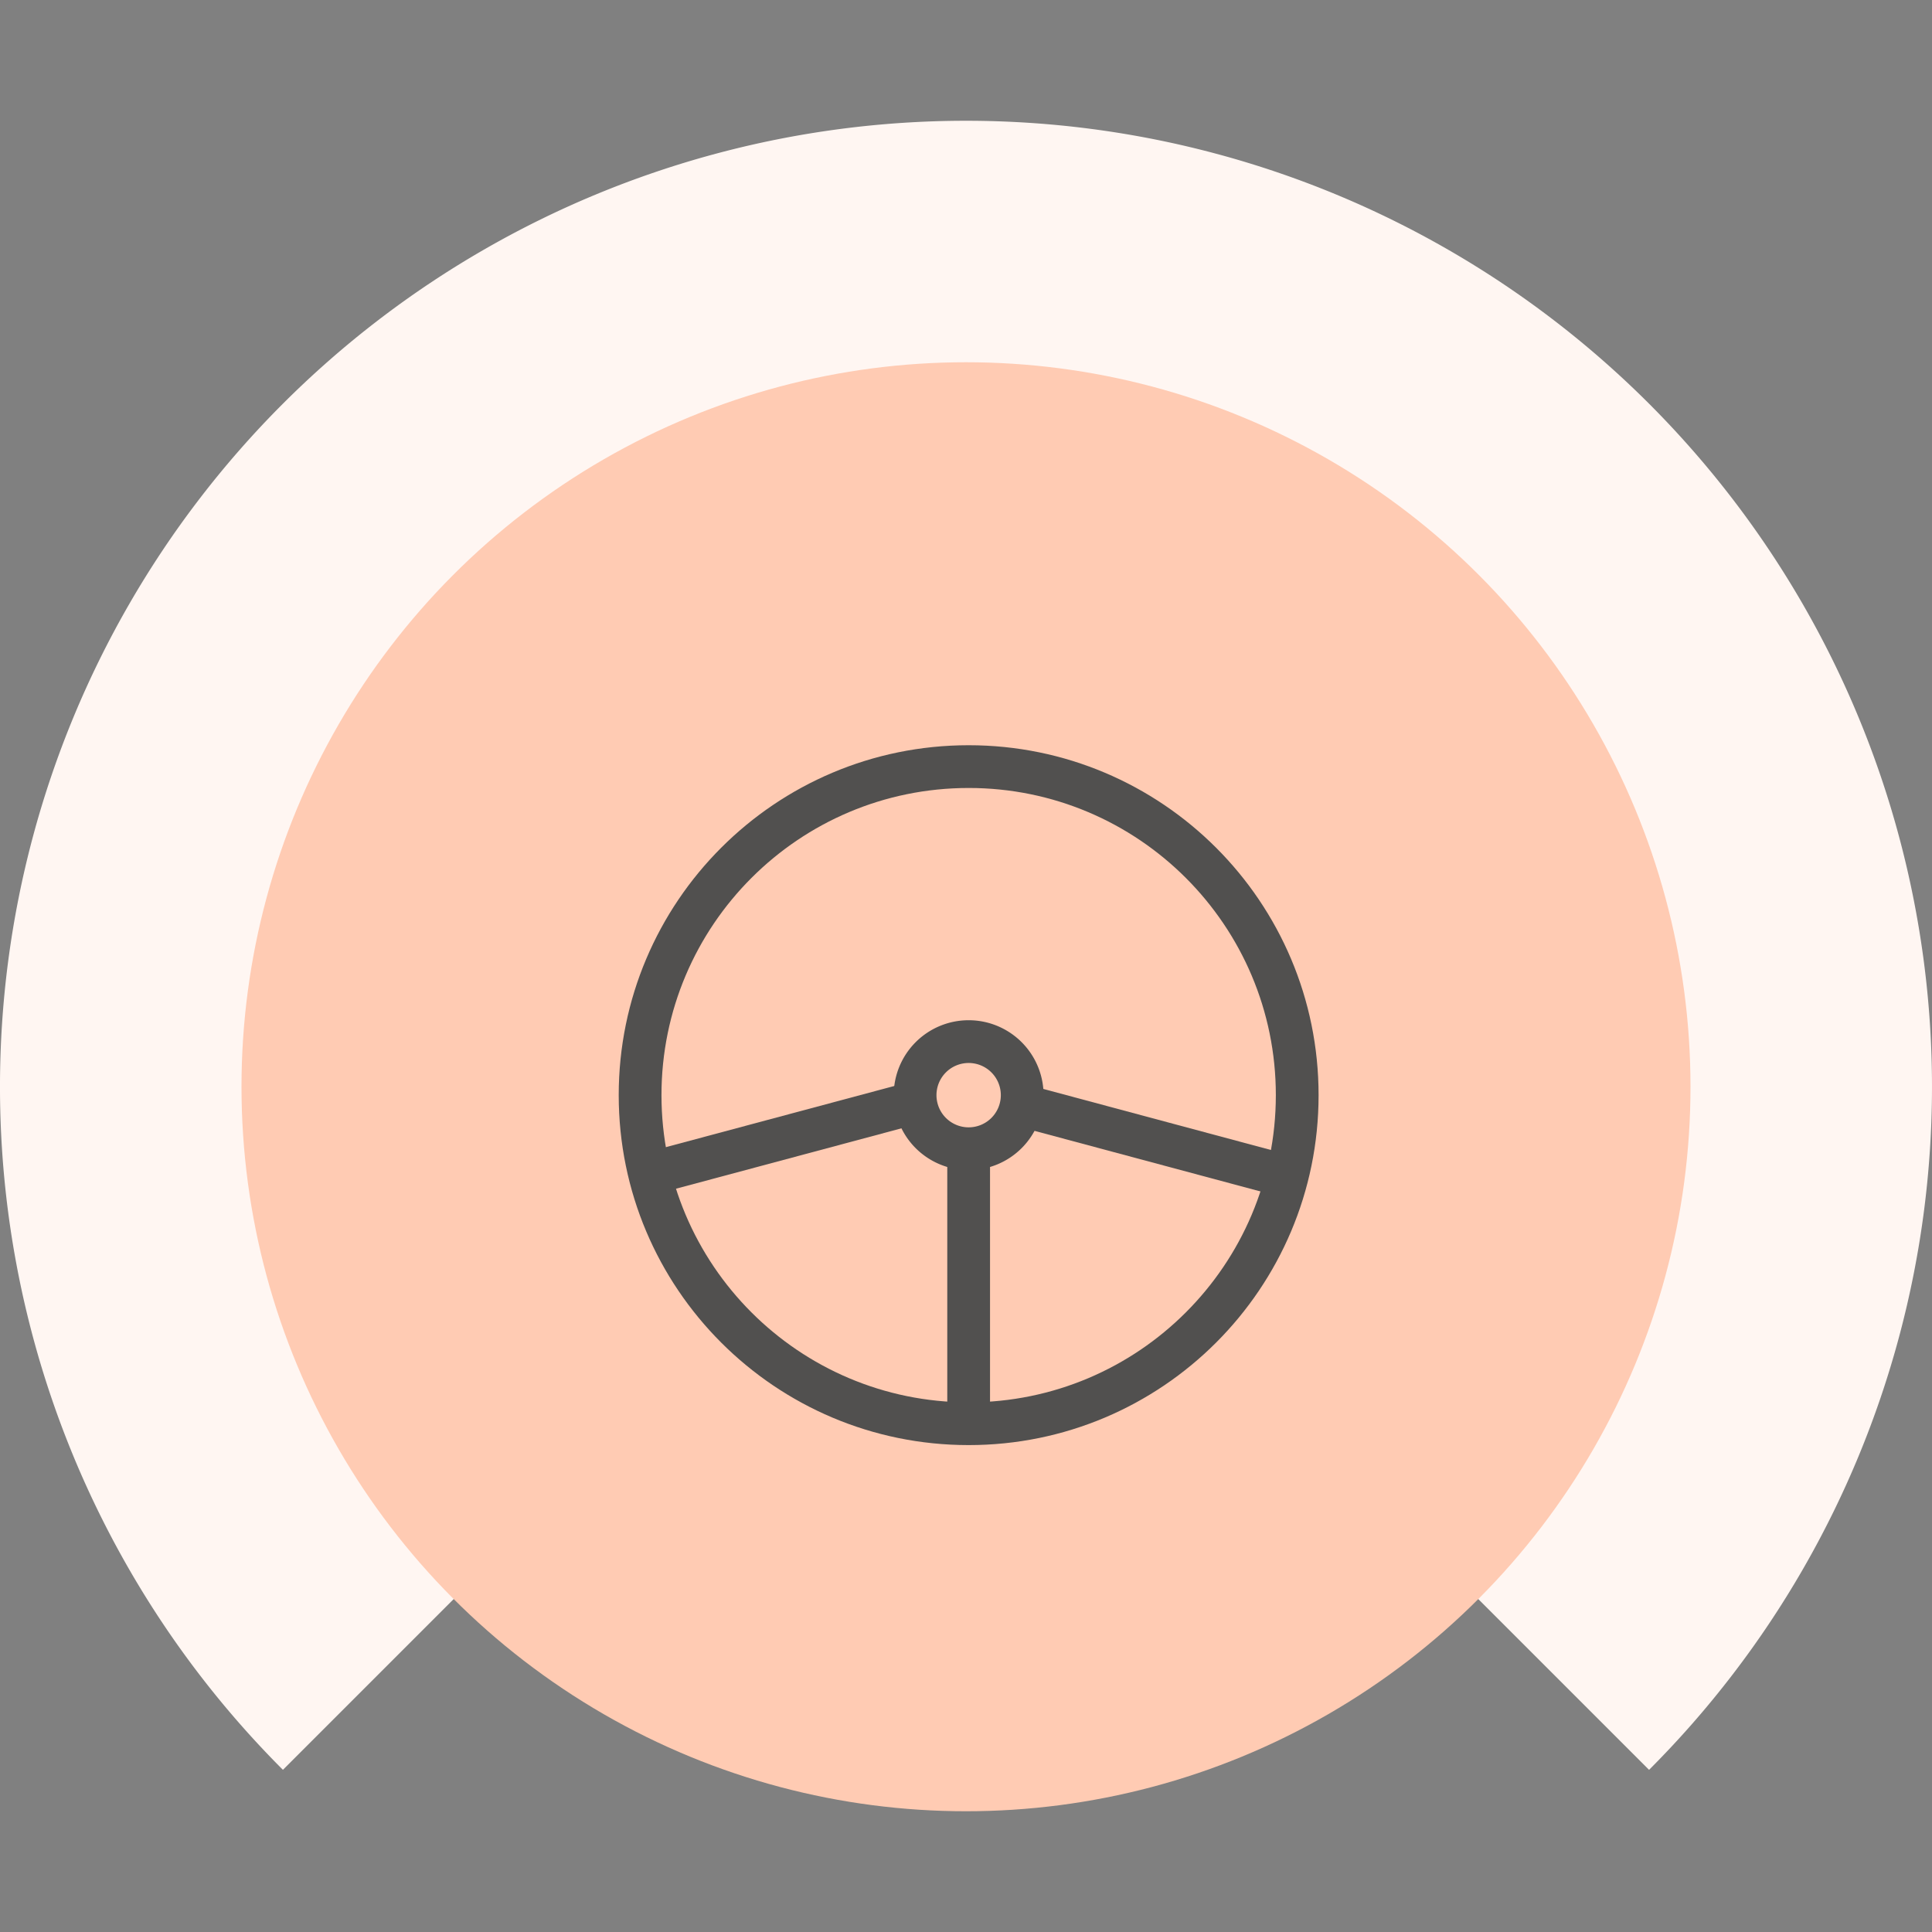 <?xml version="1.0" encoding="UTF-8" standalone="no"?>
<!-- Created with Inkscape (http://www.inkscape.org/) -->

<svg
   width="120"
   height="120"
   viewBox="0 0 120 120"
   version="1.1"
   id="svg1"
   inkscape:version="1.3.2 (091e20e, 2023-11-25, custom)"
   sodipodi:docname="company-test-drive.svg"
   xmlns:inkscape="http://www.inkscape.org/namespaces/inkscape"
   xmlns:sodipodi="http://sodipodi.sourceforge.net/DTD/sodipodi-0.dtd"
   xmlns="http://www.w3.org/2000/svg"
   xmlns:svg="http://www.w3.org/2000/svg">
  <rect x="0" y="0" width="120" height="120" fill="#808080" stroke="none"/>
  <sodipodi:namedview
     id="namedview1"
     pagecolor="#ffffff"
     bordercolor="#000000"
     borderopacity="0.25"
     inkscape:showpageshadow="2"
     inkscape:pageopacity="0.0"
     inkscape:pagecheckerboard="0"
     inkscape:deskcolor="#d1d1d1"
     inkscape:document-units="px"
     inkscape:zoom="1.7125"
     inkscape:cx="10.218978"
     inkscape:cy="64.817518"
     inkscape:window-width="1920"
     inkscape:window-height="1018"
     inkscape:window-x="-6"
     inkscape:window-y="-6"
     inkscape:window-maximized="1"
     inkscape:current-layer="g1" />
  <defs
     id="defs1" />
  <g
     inkscape:label="Layer 1"
     inkscape:groupmode="layer"
     id="layer1">
    <g
       id="g1"
       transform="translate(-10.772,-20.425)">
      <g
         id="g2"
         transform="translate(0,-2.894)">
        <path
           id="path137-4-2-7-6-9-2"
           style="fill:#fff6f2;fill-opacity:1;stroke:none;stroke-width:1.732"
           d="m 28.345,48.393 a 60,60 0 0 0 8e-5,84.853 l 42.426,-42.426 42.427,42.427 a 60,60 0 0 0 -2.6e-4,-84.853 60,60 0 0 0 -84.853,0 z" />
        <circle
           style="fill:#ffcbb3;fill-opacity:1;stroke:none;stroke-width:1.299"
           id="path137-0-2-9"
           cx="70.772"
           cy="90.819"
           r="45" />
      </g>
      <g
         id="g118-1-2-6"
         transform="matrix(0.945,0,0,0.945,-1251.537,-87.728)"
         style="fill:#51504f;fill-opacity:1">
        <path
           id="path11-7-3-0-2-8"
           style="fill:#51504f;fill-opacity:1;stroke:none;stroke-width:1.229;stroke-dasharray:none;stroke-opacity:1"
           d="m 1399.443,181.504 a 4.925,4.925 0 0 0 -4.925,4.925 4.925,4.925 0 0 0 4.925,4.925 4.925,4.925 0 0 0 4.925,-4.925 4.925,4.925 0 0 0 -4.925,-4.925 z m 0,2.81 a 2.115,2.115 0 0 1 2.115,2.115 2.115,2.115 0 0 1 -2.115,2.115 2.115,2.115 0 0 1 -2.115,-2.115 2.115,2.115 0 0 1 2.115,-2.115 z" />
        <g
           id="g12-3-8-4-8-4"
           transform="translate(1045.615,72.661)"
           style="fill:#51504f;fill-opacity:1">
          <path
             id="path11-3-2-3-2-7-2"
             style="fill:#51504f;fill-opacity:1;stroke:none;stroke-width:5.739;stroke-dasharray:none;stroke-opacity:1"
             d="m 353.827,90.768 c -12.703,6.17e-4 -22.999,10.299 -22.999,23.001 6.2e-4,12.702 10.297,22.998 22.999,22.999 12.703,7.2e-4 23.001,-10.296 23.001,-22.999 7.2e-4,-12.704 -10.298,-23.002 -23.001,-23.001 z m 5.1e-4,2.81 c 11.151,-6.32e-4 20.192,9.04 20.191,20.191 -5.4e-4,11.151 -9.04,20.19 -20.191,20.189 -11.15,-5.4e-4 -20.188,-9.039 -20.189,-20.189 -6.3e-4,-11.151 9.038,-20.19 20.189,-20.191 z" />
        </g>
        <g
           id="g39-0-7-6-6"
           transform="translate(981.366,-96.673)"
           style="fill:#51504f;fill-opacity:1">
          <g
             id="g38-1-4-4-0"
             style="fill:#51504f;fill-opacity:1">
            <g
               id="g15-5-4-8-6-6"
               transform="matrix(1,0,0,1.35,108.958,22.748)"
               style="fill:#51504f;fill-opacity:1">
              <rect
                 style="fill:#51504f;fill-opacity:1;fill-rule:evenodd;stroke-width:0.194"
                 id="rect5-9-0-1-1-8-7-9-7-4-3-1-2-4-9-2-9"
                 width="2.81"
                 height="13.382"
                 x="307.714"
                 y="195.061" />
            </g>
            <g
               id="g37-5-8-7-1"
               transform="translate(-37.418,-33.302)"
               style="fill:#51504f;fill-opacity:1">
              <g
                 id="g15-5-7-2-7-0-3"
                 transform="matrix(0.259,0.966,-1.385,0.371,642.864,-54.3)"
                 style="fill:#51504f;fill-opacity:1">
                <rect
                   style="fill:#51504f;fill-opacity:1;fill-rule:evenodd;stroke-width:0.194"
                   id="rect5-9-0-1-1-8-7-9-7-4-3-1-2-6-8-5-8-7"
                   width="2.81"
                   height="13.382"
                   x="307.714"
                   y="195.061" />
              </g>
              <g
                 id="g15-5-7-6-5-8-7-8"
                 transform="matrix(0.259,-0.966,1.29,0.346,126.531,547.983)"
                 style="fill:#51504f;fill-opacity:1">
                <rect
                   style="fill:#51504f;fill-opacity:1;fill-rule:evenodd;stroke-width:0.194"
                   id="rect5-9-0-1-1-8-7-9-7-4-3-1-2-6-7-1-5-0-6"
                   width="2.81"
                   height="13.382"
                   x="307.714"
                   y="195.061" />
              </g>
            </g>
          </g>
        </g>
      </g>
    </g>
  </g>
</svg>
